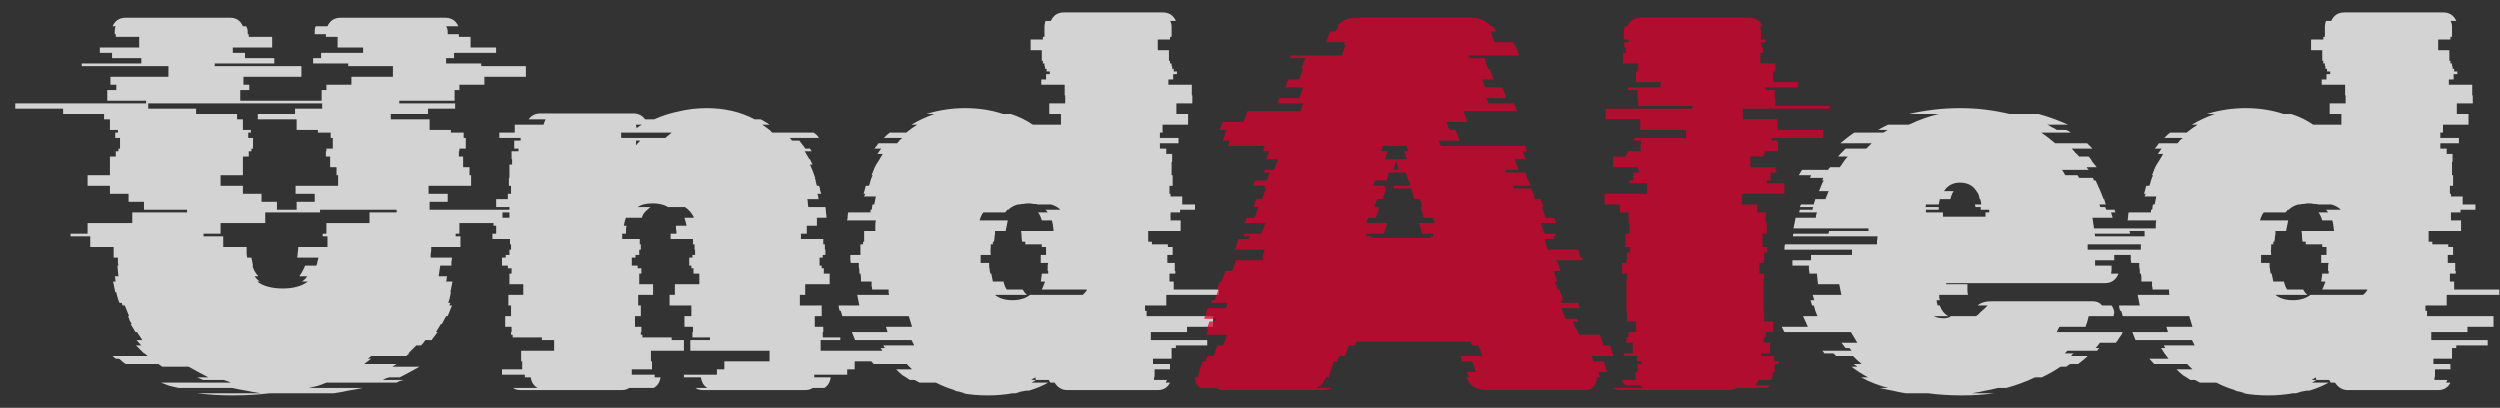 <svg width="141" height="23" viewBox="0 0 141 23" fill="none" xmlns="http://www.w3.org/2000/svg">
<rect x="0" y="0" width="141" height="23" fill="#333333" stroke="none"/>
<path d="M24.23 11.83H29.87V11.98H28.34V12.58H25.91V13.18H25.7V13.33H25.97V13.93H24.32V14.08C24.32 14.16 24.31 14.24 24.29 14.32C24.29 14.38 24.29 14.45 24.29 14.53H25.49C25.49 14.61 25.48 14.69 25.46 14.77C25.46 14.83 25.46 14.9 25.46 14.98H24.83L24.74 15.58H25.22C25.2 15.62 25.19 15.67 25.19 15.73C25.19 15.79 25.18 15.84 25.16 15.88H25.52C25.5 15.98 25.48 16.08 25.46 16.18C25.44 16.28 25.42 16.38 25.4 16.48H25.43C25.41 16.58 25.39 16.68 25.37 16.78C25.35 16.88 25.32 16.98 25.28 17.08H25.4C25.4 17.1 25.38 17.15 25.34 17.23H25.49C25.45 17.33 25.41 17.43 25.37 17.53C25.33 17.63 25.29 17.73 25.25 17.83H25.16L24.92 18.28H24.86L24.59 18.73H24.68C24.62 18.81 24.56 18.89 24.5 18.97C24.44 19.03 24.39 19.1 24.35 19.18H23.99C23.91 19.3 23.83 19.4 23.75 19.48H23.48L23.03 19.93H23.09L22.91 20.08H20.93L20.75 20.23H20.93L20.54 20.53H22.37L22.13 20.68H23.66C23.48 20.78 23.3 20.88 23.12 20.98C22.94 21.08 22.75 21.18 22.55 21.28H21.95C21.89 21.3 21.83 21.32 21.77 21.34C21.71 21.36 21.65 21.39 21.59 21.43H22.76C22.68 21.45 22.61 21.47 22.55 21.49C22.49 21.51 22.43 21.54 22.37 21.58H18.41C18.27 21.64 18.11 21.7 17.93 21.76C17.77 21.8 17.6 21.84 17.42 21.88H20.45C20.19 21.94 19.92 21.99 19.64 22.03C19.38 22.09 19.11 22.14 18.83 22.18H15.2C14.88 22.22 14.54 22.25 14.18 22.27C13.84 22.29 13.5 22.3 13.16 22.3C12.8 22.3 12.45 22.29 12.11 22.27C11.77 22.25 11.43 22.22 11.09 22.18H14.72C14.44 22.14 14.16 22.09 13.88 22.03C13.62 21.99 13.36 21.94 13.1 21.88H10.07C9.89 21.84 9.72 21.8 9.56 21.76C9.4 21.7 9.24 21.64 9.08 21.58H13.01C12.95 21.54 12.88 21.51 12.8 21.49C12.74 21.47 12.68 21.45 12.62 21.43H11.45L11.12 21.28H11.75C11.55 21.18 11.36 21.08 11.18 20.98C11 20.88 10.82 20.78 10.64 20.68H9.14C9.1 20.64 9.06 20.61 9.02 20.59C9 20.57 8.97 20.55 8.93 20.53H7.1C7.02 20.49 6.95 20.44 6.89 20.38C6.83 20.32 6.77 20.27 6.71 20.23H6.53L6.35 20.08H8.33L8.15 19.93H8.12L7.67 19.48H7.97L7.7 19.18H8.03L7.73 18.73H7.64L7.37 18.28H7.43C7.39 18.2 7.35 18.13 7.31 18.07C7.29 17.99 7.26 17.91 7.22 17.83H7.28C7.24 17.73 7.2 17.63 7.16 17.53C7.12 17.43 7.08 17.33 7.04 17.23H6.92L6.86 17.08H6.74C6.66 16.9 6.6 16.7 6.56 16.48H6.5C6.48 16.38 6.46 16.28 6.44 16.18C6.42 16.08 6.4 15.98 6.38 15.88H6.53C6.51 15.84 6.5 15.79 6.5 15.73C6.5 15.67 6.49 15.62 6.47 15.58H6.68L6.62 14.98H6.68C6.66 14.9 6.65 14.83 6.65 14.77C6.65 14.69 6.65 14.61 6.65 14.53H6.41V13.93H5.09V13.33H3.98V13.18H4.94V12.58H7.46V11.98H10.55V11.83H8.12V11.38H7.25V10.93H6.2V10.48H4.94V9.88H6.2V8.83H6.53V8.53H6.68V8.38H6.77V7.78H6.5V7.48H6.65V7.33H6.2V6.73H5.87V6.43H3.56V6.13H0.86V5.83H8.24V5.68H6.05V5.08H6.56V4.78H6.23V4.33H9.5V3.73H4.61V3.58H7.97V3.28H6.32V2.98H5.63V2.68H7.85V2.08H6.53V1.93H6.47V1.81C6.47 1.65 6.49 1.54 6.53 1.48H6.35C6.49 1.16 6.74 1 7.1 1H12.98C13.32 1 13.56 1.16 13.7 1.48H13.88C13.94 1.56 13.97 1.67 13.97 1.81V1.93H14.03V2.08H15.35V2.68H13.13V2.98H13.82V3.28H15.47V3.58H12.11V3.73H17V4.33H13.73V4.78H14.06V5.08H13.55V5.68H18.14V5.08H18.41V4.78H19.82V4.33H22.16V3.73H19.64V3.58H17.66V3.28H18.11V2.98H20.48V2.68H19.04V2.08H18.38V1.93H17.75V1.81C17.75 1.65 17.77 1.54 17.81 1.48H18.47C18.61 1.16 18.86 1 19.22 1H25.1C25.46 1 25.71 1.16 25.85 1.48H25.16C25.22 1.56 25.25 1.67 25.25 1.81V1.93H25.88V2.08H26.54V2.68H27.98V2.98H25.61V3.28H25.16V3.58H27.14V3.73H29.66V4.33H27.32V4.78H25.91V5.08H25.64V5.68H22.52V5.83H25.67V6.13H24.14V6.43H22.04V6.73H24.23V7.33H25.43V7.48H26.15V7.78H26.27V8.38H25.91V8.53H25.88V8.83H26.12V9.43H26.48V9.88H26.57V10.48H24.17V10.93H25.25V11.38H24.23V11.83ZM14.75 11.38H15.62V11.83H16.73V11.38H17.75V10.93H16.67V10.48H19.07V9.88H18.98V9.43H18.62V8.83H18.38V8.53H18.41V8.38H18.77V7.78H18.65V7.48H17.93V7.33H16.73V6.73H14.54V6.43H16.64V6.13H18.17V5.83H8.36V6.13H11.06V6.43H13.37V6.73H13.7V7.33H14.15V7.48H14V7.78H14.27V8.38H14.18V8.53H14.03V8.83H13.7V9.88H12.44V10.48H13.7V10.93H14.75V11.38ZM20.84 11.98H22.37V11.83H18.05V11.98H14.96V12.58H12.44V13.18H11.48V13.33H12.59V13.93H13.91V13.96C13.91 14.06 13.91 14.16 13.91 14.26C13.91 14.34 13.92 14.43 13.94 14.53H14.18L14.27 14.98H14.24C14.28 15.18 14.39 15.38 14.57 15.58H14.36C14.44 15.7 14.54 15.8 14.66 15.88H14.51C14.85 16.14 15.33 16.27 15.95 16.27C16.55 16.27 17.02 16.14 17.36 15.88H17.03C17.15 15.8 17.25 15.7 17.33 15.58H16.88C17 15.42 17.11 15.22 17.21 14.98H17.84C17.88 14.9 17.9 14.83 17.9 14.77C17.92 14.69 17.94 14.61 17.96 14.53H16.76C16.78 14.43 16.79 14.34 16.79 14.26C16.81 14.16 16.82 14.06 16.82 13.96V13.93H18.47V13.33H18.2V13.18H18.41V12.58H20.84V11.98ZM46.283 19.78H50.753V20.38H48.203V20.83H47.783V21.13H45.923V21.28H46.853C46.813 21.56 46.693 21.76 46.493 21.88H45.833C45.733 21.96 45.583 22 45.383 22H39.653C39.473 22 39.333 21.96 39.233 21.88H39.893C39.693 21.76 39.573 21.56 39.533 21.28H38.573V21.13H40.433V20.83H40.853V20.38H43.403V19.78H38.933V19.18H40.043V19.03H39.053V18.73H39.083V18.43H38.603V17.83H38.993V17.23H37.763V16.63H38.063V16.03H39.443V15.43H39.113V15.13H38.993V14.98H38.873V14.53H39.053V14.38H39.203V14.08H39.173V13.78H39.083V13.48H37.823V13.18H38.153V13.12C38.153 13.04 38.143 12.97 38.123 12.91C38.123 12.85 38.123 12.79 38.123 12.73H38.723C38.703 12.63 38.683 12.55 38.663 12.49C38.643 12.41 38.623 12.34 38.603 12.28H39.143C39.023 12.02 38.853 11.82 38.633 11.68H37.673C37.453 11.54 37.163 11.47 36.803 11.47C36.443 11.47 36.163 11.54 35.963 11.68H36.683C36.583 11.76 36.483 11.85 36.383 11.95C36.303 12.03 36.243 12.14 36.203 12.28H35.303C35.263 12.36 35.223 12.51 35.183 12.73H35.333C35.313 12.81 35.303 12.94 35.303 13.12V13.18H35.093V13.48H36.083V13.78H36.143V14.08H36.053V14.38H35.843V14.53H35.633V14.98H35.963V15.13H36.173V15.43H36.053V16.03H36.833V16.63H35.993V17.23H36.143V17.83H35.813V18.43H36.173V18.73H36.143V18.88H36.233V19.03H37.883V19.18H38.573V19.78H36.713V20.38H36.773V20.83H35.633V21.13H36.923V21.28H37.253C37.213 21.56 37.083 21.76 36.863 21.88H35.483C35.383 21.96 35.243 22 35.063 22H29.363C29.183 22 29.043 21.96 28.943 21.88H30.323C30.103 21.76 29.973 21.56 29.933 21.28H29.603V21.13H28.313V20.83H29.453V20.38H29.393V19.78H31.253V19.18H30.563V19.03H28.913V18.88H28.823V18.73H28.853V18.43H28.493V17.83H28.823V17.23H28.673V16.63H29.513V16.03H28.733V15.43H28.853V15.13H28.643V14.98H28.313V14.53H28.523V14.38H28.733V14.08H28.823V13.78H28.763V13.48H27.773V13.18H27.983V12.73H27.833V12.28H28.733V11.68H27.983V11.23H28.643V10.93H28.823V10.48H28.703V10.03H28.733V9.28H28.883V8.98H28.853V8.53H29.243V8.38H29.003V7.93H29.363V7.78H28.163V7.48H29.033V7.03H30.653C30.693 6.91 30.733 6.81 30.773 6.73H29.813C29.973 6.51 30.193 6.4 30.473 6.4H35.723C36.003 6.4 36.223 6.51 36.383 6.73H36.893C37.333 6.53 37.803 6.38 38.303 6.28C38.803 6.16 39.323 6.1 39.863 6.1C40.863 6.1 41.763 6.31 42.563 6.73H42.893C42.993 6.77 43.083 6.82 43.163 6.88C43.243 6.92 43.323 6.97 43.403 7.03H42.983C43.083 7.09 43.183 7.16 43.283 7.24C43.383 7.3 43.473 7.38 43.553 7.48H45.893C46.013 7.56 46.113 7.66 46.193 7.78H44.543C44.563 7.8 44.583 7.82 44.603 7.84C44.623 7.86 44.643 7.89 44.663 7.93H45.083C45.143 8.01 45.203 8.09 45.263 8.17C45.323 8.23 45.373 8.3 45.413 8.38H45.683L45.773 8.53H45.383L45.653 8.98H45.683C45.723 9.08 45.773 9.18 45.833 9.28H45.683C45.783 9.5 45.863 9.7 45.923 9.88C45.923 9.9 45.943 9.95 45.983 10.03H45.953C45.993 10.11 46.013 10.19 46.013 10.27C46.033 10.33 46.053 10.4 46.073 10.48H46.193C46.233 10.56 46.253 10.64 46.253 10.72C46.273 10.78 46.293 10.85 46.313 10.93H46.103C46.143 11.05 46.163 11.15 46.163 11.23H45.533C45.553 11.31 45.563 11.39 45.563 11.47C45.563 11.53 45.573 11.6 45.593 11.68H46.553C46.573 11.76 46.583 11.86 46.583 11.98C46.603 12.08 46.613 12.18 46.613 12.28H46.073V12.73H45.503V13.18H45.173V13.48H46.433V13.78H46.523V14.08H46.553V14.38H46.403V14.53H46.223V14.98H46.343V15.13H46.463V15.43H46.793V16.03H45.413V16.63H45.113V17.23H46.343V17.83H45.953V18.43H46.433V18.73H46.403V19.03H47.393V19.18H46.283V19.78ZM36.203 7.03H35.873C35.873 7.05 35.873 7.08 35.873 7.12C35.893 7.14 35.903 7.17 35.903 7.21V7.24C35.943 7.2 35.993 7.16 36.053 7.12C36.113 7.08 36.163 7.05 36.203 7.03ZM35.033 7.48V7.78H37.523L37.883 7.48H35.033ZM35.873 7.93V8.2C35.913 8.14 35.993 8.05 36.113 7.93H35.873ZM65.778 17.23H64.578V17.53H64.668V17.83H68.418V18.43H66.948V18.73H64.908V19.18H68.088V19.48H66.318V19.63H66.078V20.23H65.028V20.53H65.988V20.83H65.118V21.19C65.118 21.23 65.108 21.27 65.088 21.31C65.088 21.35 65.088 21.39 65.088 21.43H65.808C65.808 21.45 65.788 21.5 65.748 21.58H65.988C65.848 21.86 65.618 22 65.298 22H60.198C59.898 22 59.658 21.86 59.478 21.58H59.238L59.148 21.43H58.428C58.408 21.39 58.398 21.34 58.398 21.28L58.158 21.43H58.428L58.188 21.58H59.118C58.798 21.76 58.438 21.91 58.038 22.03H57.888C57.788 22.05 57.678 22.07 57.558 22.09C57.458 22.13 57.358 22.16 57.258 22.18H57.108C56.888 22.22 56.658 22.25 56.418 22.27C56.198 22.29 55.968 22.3 55.728 22.3C55.468 22.3 55.218 22.29 54.978 22.27C54.738 22.25 54.508 22.22 54.288 22.18H54.438C54.338 22.16 54.228 22.13 54.108 22.09C53.988 22.07 53.878 22.05 53.778 22.03H53.928C53.508 21.91 53.128 21.76 52.788 21.58H51.858L51.588 21.43H51.318C51.178 21.33 51.038 21.24 50.898 21.16C50.778 21.06 50.658 20.95 50.538 20.83H51.438L51.138 20.53H49.278L49.008 20.23H50.088C49.928 20.03 49.788 19.83 49.668 19.63H49.908L49.818 19.48H51.558C51.518 19.38 51.468 19.28 51.408 19.18H48.228L48.048 18.73H50.058L49.968 18.43H51.438L51.258 17.83H47.508L47.418 17.53H47.358C47.318 17.41 47.298 17.31 47.298 17.23H48.468C48.448 17.13 48.428 17.03 48.408 16.93C48.388 16.83 48.368 16.73 48.348 16.63H50.148C50.128 16.59 50.118 16.54 50.118 16.48C50.118 16.42 50.118 16.37 50.118 16.33H49.188C49.188 16.25 49.178 16.18 49.158 16.12C49.158 16.04 49.158 15.96 49.158 15.88H48.558C48.558 15.8 48.558 15.73 48.558 15.67C48.558 15.59 48.548 15.51 48.528 15.43H48.468V15.28C48.468 15.2 48.458 15.13 48.438 15.07C48.438 14.99 48.438 14.91 48.438 14.83H47.988C47.968 14.75 47.958 14.68 47.958 14.62C47.958 14.54 47.958 14.46 47.958 14.38H48.528V13.78H48.678V13.63H48.738V13.03H49.368V13C49.368 12.9 49.368 12.8 49.368 12.7C49.368 12.6 49.378 12.51 49.398 12.43H47.778C47.798 12.35 47.808 12.28 47.808 12.22C47.808 12.14 47.818 12.06 47.838 11.98H49.098V11.83H49.158C49.178 11.79 49.188 11.74 49.188 11.68C49.188 11.62 49.198 11.57 49.218 11.53H49.308L49.398 11.08H48.738L48.798 10.93H48.708C48.728 10.85 48.748 10.78 48.768 10.72C48.788 10.64 48.808 10.56 48.828 10.48H49.008C49.048 10.38 49.078 10.28 49.098 10.18C49.138 10.06 49.178 9.96 49.218 9.88H49.158L49.218 9.73C49.258 9.63 49.298 9.53 49.338 9.43C49.398 9.31 49.458 9.21 49.518 9.13L49.788 8.68H49.488L49.698 8.38H49.308C49.388 8.3 49.468 8.2 49.548 8.08H50.598C50.638 8.04 50.678 7.99 50.718 7.93C50.778 7.87 50.838 7.82 50.898 7.78H49.848C49.988 7.64 50.098 7.54 50.178 7.48H51.108C51.328 7.3 51.538 7.15 51.738 7.03H51.408C51.808 6.79 52.238 6.59 52.698 6.43H52.248C52.968 6.21 53.698 6.1 54.438 6.1C55.198 6.1 55.908 6.21 56.568 6.43H57.018C57.458 6.57 57.868 6.77 58.248 7.03H59.838V6.43H59.178V5.83H60.078V5.38H60.048V4.78H58.728V4.48H58.998V4.18H59.208V4.03H59.028V3.88H58.938V3.73H58.908V3.58H58.818V3.43H58.758V2.83H58.128V2.23H58.818V2.08H58.908V1.48C58.908 1.4 58.928 1.3 58.968 1.18H59.268C59.408 0.86 59.658 0.7 60.018 0.7H65.568C65.928 0.7 66.178 0.86 66.318 1.18H65.988C66.048 1.26 66.078 1.37 66.078 1.51V2.08H65.988V2.23H65.298V2.83H65.928V3.43H65.988V3.58H66.078V3.73H66.108V3.88H66.198V4.03H66.378V4.18H66.168V4.48H65.898V4.78H67.218V5.38H67.248V5.83H66.348V6.43H67.008V7.03H65.568V7.48H65.418V7.78H66.468V8.08H65.418V8.38H65.778V8.68H66.108V9.13H66.078V9.88H66.138V10.48H65.958V10.93H66.018V11.08H66.678V11.53H67.398V11.83H66.558V11.98H66.018V12.43H66.588V13.03H64.758V13.63H64.968V13.78H65.868V13.93H66.138V14.38H65.838V14.83H66.258V15.28H66.288V15.43H65.958V15.88H66.198V16.33H68.748V16.63H65.778V17.23ZM57.678 16.33C57.718 16.39 57.758 16.45 57.798 16.51C57.838 16.55 57.878 16.59 57.918 16.63H56.118C56.358 16.83 56.688 16.93 57.108 16.93C57.508 16.93 57.838 16.83 58.098 16.63H61.068C61.108 16.59 61.148 16.55 61.188 16.51C61.248 16.45 61.288 16.39 61.308 16.33H58.758C58.818 16.21 58.878 16.06 58.938 15.88H58.698C58.718 15.8 58.728 15.73 58.728 15.67C58.748 15.59 58.758 15.51 58.758 15.43H59.118V15.28H59.088V15.19C59.088 15.13 59.088 15.07 59.088 15.01C59.088 14.95 59.098 14.89 59.118 14.83H58.698V14.38H58.998V13.93H58.758V13.78H57.828V13.63H57.648C57.628 13.53 57.618 13.43 57.618 13.33C57.618 13.23 57.608 13.13 57.588 13.03H59.418V12.97C59.398 12.75 59.368 12.57 59.328 12.43H58.758C58.698 12.23 58.628 12.08 58.548 11.98H59.088C59.068 11.94 59.028 11.89 58.968 11.83H59.808C59.668 11.69 59.488 11.59 59.268 11.53H58.548C58.468 11.51 58.378 11.5 58.278 11.5C58.198 11.48 58.108 11.47 58.008 11.47C57.908 11.47 57.818 11.48 57.738 11.5C57.658 11.5 57.578 11.51 57.498 11.53H57.408C57.188 11.59 57.008 11.69 56.868 11.83H56.808C56.788 11.87 56.748 11.92 56.688 11.98H55.458C55.378 12.08 55.308 12.23 55.248 12.43H56.838C56.818 12.51 56.798 12.61 56.778 12.73C56.758 12.83 56.738 12.93 56.718 13.03H56.118V13.21C56.098 13.27 56.088 13.34 56.088 13.42C56.088 13.48 56.078 13.55 56.058 13.63H55.998V13.78H55.878V13.93C55.858 14.07 55.858 14.22 55.878 14.38H55.308V14.83H55.788C55.788 14.89 55.788 14.95 55.788 15.01C55.788 15.07 55.798 15.13 55.818 15.19V15.28C55.838 15.32 55.848 15.37 55.848 15.43H55.908L55.998 15.88H56.598C56.638 16.06 56.698 16.21 56.778 16.33H57.678ZM117.743 13.78V14.08H121.553V14.38H119.243V14.68H118.163V14.98H119.093V15.16C119.093 15.28 119.083 15.37 119.063 15.43H119.483C119.343 15.79 119.083 15.97 118.703 15.97H109.763V16.03H110.963V16.12C110.963 16.2 110.963 16.29 110.963 16.39C110.963 16.47 110.973 16.55 110.993 16.63H109.373C109.373 16.69 109.373 16.75 109.373 16.81C109.393 16.85 109.403 16.89 109.403 16.93H109.223C109.223 17.01 109.243 17.11 109.283 17.23H109.403C109.503 17.51 109.663 17.71 109.883 17.83H109.073C109.213 17.91 109.403 17.95 109.643 17.95C109.803 17.95 109.933 17.91 110.033 17.83H111.443C111.523 17.79 111.593 17.73 111.653 17.65C111.733 17.57 111.823 17.49 111.923 17.41L112.103 17.23H111.533C111.713 17.07 111.983 16.99 112.343 16.99H118.013C118.253 16.99 118.433 17.07 118.553 17.23H119.093C119.193 17.37 119.243 17.51 119.243 17.65C119.223 17.69 119.213 17.75 119.213 17.83H117.803C117.763 18.03 117.703 18.23 117.623 18.43H116.153C116.093 18.53 116.043 18.63 116.003 18.73H119.723C119.683 18.83 119.623 18.93 119.543 19.03C119.483 19.13 119.413 19.23 119.333 19.33H118.433C118.353 19.45 118.273 19.55 118.193 19.63H118.403C118.383 19.65 118.363 19.67 118.343 19.69C118.323 19.71 118.303 19.74 118.283 19.78H116.603L116.453 19.93H116.963C116.943 19.95 116.913 19.97 116.873 19.99C116.853 20.01 116.833 20.04 116.813 20.08H117.743C117.603 20.22 117.423 20.37 117.203 20.53H116.753C116.733 20.55 116.703 20.57 116.663 20.59C116.623 20.61 116.583 20.64 116.543 20.68H116.213C115.893 20.9 115.543 21.1 115.163 21.28H114.773C114.533 21.4 114.273 21.51 113.993 21.61C113.733 21.71 113.453 21.8 113.153 21.88H112.673C112.453 21.94 112.223 21.99 111.983 22.03C111.743 22.09 111.483 22.14 111.203 22.18H112.463C112.183 22.22 111.893 22.25 111.593 22.27C111.293 22.29 110.973 22.3 110.633 22.3C110.313 22.3 109.993 22.29 109.673 22.27C109.353 22.25 109.043 22.22 108.743 22.18H107.483C107.223 22.14 106.973 22.09 106.733 22.03C106.493 21.99 106.253 21.94 106.013 21.88H106.493C105.953 21.74 105.443 21.54 104.963 21.28H105.353C104.993 21.08 104.683 20.88 104.423 20.68H104.753C104.713 20.64 104.673 20.61 104.633 20.59C104.613 20.57 104.583 20.55 104.543 20.53H104.993C104.913 20.45 104.833 20.38 104.753 20.32C104.673 20.24 104.593 20.16 104.513 20.08H103.553L103.403 19.93H102.893C102.873 19.89 102.853 19.86 102.833 19.84C102.813 19.82 102.793 19.8 102.773 19.78H104.423C104.403 19.74 104.363 19.69 104.303 19.63H104.093C104.053 19.59 104.013 19.54 103.973 19.48C103.933 19.42 103.893 19.37 103.853 19.33H104.753C104.693 19.23 104.633 19.13 104.573 19.03C104.513 18.93 104.453 18.83 104.393 18.73H100.643C100.583 18.63 100.533 18.53 100.493 18.43H101.963L101.693 17.83H102.503C102.463 17.73 102.423 17.63 102.383 17.53C102.363 17.43 102.333 17.33 102.293 17.23H102.203L102.113 16.93H102.323L102.233 16.63H103.853C103.833 16.53 103.813 16.43 103.793 16.33C103.773 16.23 103.753 16.13 103.733 16.03H102.533L102.473 15.43H102.053C102.053 15.35 102.043 15.28 102.023 15.22C102.023 15.14 102.023 15.06 102.023 14.98H101.093V14.68H102.143V14.38H104.453V14.08H100.643V14.02C100.643 13.92 100.653 13.84 100.673 13.78H105.863C105.863 13.7 105.863 13.63 105.863 13.57C105.883 13.49 105.893 13.41 105.893 13.33H101.123C101.123 13.29 101.123 13.26 101.123 13.24C101.143 13.22 101.153 13.2 101.153 13.18H103.133C103.133 13.12 103.143 13.07 103.163 13.03H105.383V12.88H101.153C101.173 12.78 101.193 12.68 101.213 12.58C101.233 12.48 101.253 12.38 101.273 12.28H102.413C102.413 12.2 102.433 12.1 102.473 11.98H101.483C101.483 11.94 101.483 11.91 101.483 11.89C101.503 11.87 101.513 11.85 101.513 11.83H102.233C102.233 11.79 102.233 11.76 102.233 11.74C102.253 11.72 102.263 11.7 102.263 11.68H101.513L101.573 11.53H102.293L102.383 11.23H102.953L103.133 10.78H102.593C102.633 10.68 102.673 10.58 102.713 10.48C102.753 10.36 102.803 10.26 102.863 10.18H102.773L102.833 10.03H102.083C102.123 9.95 102.143 9.9 102.143 9.88H101.453L101.633 9.58H103.103C103.123 9.54 103.163 9.49 103.223 9.43H103.763C103.843 9.33 103.913 9.23 103.973 9.13C104.053 9.01 104.133 8.91 104.213 8.83H103.673C103.733 8.75 103.793 8.68 103.853 8.62C103.933 8.54 104.013 8.46 104.093 8.38H105.263L105.563 8.08H103.793C104.053 7.86 104.313 7.66 104.573 7.48H106.223L106.463 7.33H105.923C106.083 7.23 106.273 7.13 106.493 7.03H107.663C108.203 6.77 108.763 6.57 109.343 6.43H107.663C108.103 6.33 108.563 6.25 109.043 6.19C109.523 6.13 110.023 6.1 110.543 6.1C111.063 6.1 111.553 6.13 112.013 6.19C112.473 6.25 112.913 6.33 113.333 6.43H114.983C115.283 6.51 115.563 6.6 115.823 6.7C116.103 6.8 116.373 6.91 116.633 7.03H115.463C115.563 7.07 115.653 7.12 115.733 7.18C115.833 7.22 115.923 7.27 116.003 7.33H116.543C116.583 7.35 116.623 7.37 116.663 7.39C116.703 7.41 116.743 7.44 116.783 7.48H115.133C115.393 7.66 115.653 7.86 115.913 8.08H117.713L118.013 8.38H116.843C116.923 8.46 116.993 8.54 117.053 8.62C117.133 8.68 117.203 8.75 117.263 8.83H117.803C117.883 8.91 117.953 9.01 118.013 9.13C118.093 9.23 118.173 9.33 118.253 9.43H117.683C117.703 9.47 117.743 9.52 117.803 9.58H116.303L116.483 9.88H117.173L117.263 10.03H118.043C118.043 10.05 118.063 10.1 118.103 10.18H118.193L118.463 10.78L118.643 11.23H118.673L118.763 11.53H118.403L118.463 11.68H118.733L118.793 11.83H119.273C119.273 11.85 119.273 11.87 119.273 11.89C119.293 11.91 119.303 11.94 119.303 11.98H119.063L119.153 12.28H118.013L118.103 12.88H122.333V13.03H120.113C120.113 13.05 120.113 13.07 120.113 13.09C120.133 13.11 120.143 13.14 120.143 13.18H118.133C118.153 13.22 118.163 13.27 118.163 13.33H122.933C122.933 13.41 122.933 13.49 122.933 13.57C122.933 13.63 122.943 13.7 122.963 13.78H117.743ZM108.623 11.83V11.98H109.583V12.22H111.983V11.98H112.193V11.83H111.713V11.68H111.413C111.413 11.62 111.403 11.57 111.383 11.53H111.743C111.743 11.45 111.723 11.35 111.683 11.23H111.653C111.633 11.05 111.573 10.9 111.473 10.78C111.273 10.46 110.963 10.3 110.543 10.3C110.143 10.3 109.843 10.46 109.643 10.78H110.183C110.103 10.9 110.043 11.05 110.003 11.23H109.403C109.403 11.27 109.393 11.32 109.373 11.38C109.373 11.42 109.363 11.47 109.343 11.53H108.623C108.623 11.59 108.613 11.64 108.593 11.68H109.343V11.83H108.623ZM137.994 17.23H136.794V17.53H136.884V17.83H140.634V18.43H139.164V18.73H137.124V19.18H140.304V19.48H138.534V19.63H138.294V20.23H137.244V20.53H138.204V20.83H137.334V21.19C137.334 21.23 137.324 21.27 137.304 21.31C137.304 21.35 137.304 21.39 137.304 21.43H138.024C138.024 21.45 138.004 21.5 137.964 21.58H138.204C138.064 21.86 137.834 22 137.514 22H132.414C132.114 22 131.874 21.86 131.694 21.58H131.454L131.364 21.43H130.644C130.624 21.39 130.614 21.34 130.614 21.28L130.374 21.43H130.644L130.404 21.58H131.334C131.014 21.76 130.654 21.91 130.254 22.03H130.104C130.004 22.05 129.894 22.07 129.774 22.09C129.674 22.13 129.574 22.16 129.474 22.18H129.324C129.104 22.22 128.874 22.25 128.634 22.27C128.414 22.29 128.184 22.3 127.944 22.3C127.684 22.3 127.434 22.29 127.194 22.27C126.954 22.25 126.724 22.22 126.504 22.18H126.654C126.554 22.16 126.444 22.13 126.324 22.09C126.204 22.07 126.094 22.05 125.994 22.03H126.144C125.724 21.91 125.344 21.76 125.004 21.58H124.074L123.804 21.43H123.534C123.394 21.33 123.254 21.24 123.114 21.16C122.994 21.06 122.874 20.95 122.754 20.83H123.654L123.354 20.53H121.494L121.224 20.23H122.304C122.144 20.03 122.004 19.83 121.884 19.63H122.124L122.034 19.48H123.774C123.734 19.38 123.684 19.28 123.624 19.18H120.444L120.264 18.73H122.274L122.184 18.43H123.654L123.474 17.83H119.724L119.634 17.53H119.574C119.534 17.41 119.514 17.31 119.514 17.23H120.684C120.664 17.13 120.644 17.03 120.624 16.93C120.604 16.83 120.584 16.73 120.564 16.63H122.364C122.344 16.59 122.334 16.54 122.334 16.48C122.334 16.42 122.334 16.37 122.334 16.33H121.404C121.404 16.25 121.394 16.18 121.374 16.12C121.374 16.04 121.374 15.96 121.374 15.88H120.774C120.774 15.8 120.774 15.73 120.774 15.67C120.774 15.59 120.764 15.51 120.744 15.43H120.684V15.28C120.684 15.2 120.674 15.13 120.654 15.07C120.654 14.99 120.654 14.91 120.654 14.83H120.204C120.184 14.75 120.174 14.68 120.174 14.62C120.174 14.54 120.174 14.46 120.174 14.38H120.744V13.78H120.894V13.63H120.954V13.03H121.584V13C121.584 12.9 121.584 12.8 121.584 12.7C121.584 12.6 121.594 12.51 121.614 12.43H119.994C120.014 12.35 120.024 12.28 120.024 12.22C120.024 12.14 120.034 12.06 120.054 11.98H121.314V11.83H121.374C121.394 11.79 121.404 11.74 121.404 11.68C121.404 11.62 121.414 11.57 121.434 11.53H121.524L121.614 11.08H120.954L121.014 10.93H120.924C120.944 10.85 120.964 10.78 120.984 10.72C121.004 10.64 121.024 10.56 121.044 10.48H121.224C121.264 10.38 121.294 10.28 121.314 10.18C121.354 10.06 121.394 9.96 121.434 9.88H121.374L121.434 9.73C121.474 9.63 121.514 9.53 121.554 9.43C121.614 9.31 121.674 9.21 121.734 9.13L122.004 8.68H121.704L121.914 8.38H121.524C121.604 8.3 121.684 8.2 121.764 8.08H122.814C122.854 8.04 122.894 7.99 122.934 7.93C122.994 7.87 123.054 7.82 123.114 7.78H122.064C122.204 7.64 122.314 7.54 122.394 7.48H123.324C123.544 7.3 123.754 7.15 123.954 7.03H123.624C124.024 6.79 124.454 6.59 124.914 6.43H124.464C125.184 6.21 125.914 6.1 126.654 6.1C127.414 6.1 128.124 6.21 128.784 6.43H129.234C129.674 6.57 130.084 6.77 130.464 7.03H132.054V6.43H131.394V5.83H132.294V5.38H132.264V4.78H130.944V4.48H131.214V4.18H131.424V4.03H131.244V3.88H131.154V3.73H131.124V3.58H131.034V3.43H130.974V2.83H130.344V2.23H131.034V2.08H131.124V1.48C131.124 1.4 131.144 1.3 131.184 1.18H131.484C131.624 0.86 131.874 0.7 132.234 0.7H137.784C138.144 0.7 138.394 0.86 138.534 1.18H138.204C138.264 1.26 138.294 1.37 138.294 1.51V2.08H138.204V2.23H137.514V2.83H138.144V3.43H138.204V3.58H138.294V3.73H138.324V3.88H138.414V4.03H138.594V4.18H138.384V4.48H138.114V4.78H139.434V5.38H139.464V5.83H138.564V6.43H139.224V7.03H137.784V7.48H137.634V7.78H138.684V8.08H137.634V8.38H137.994V8.68H138.324V9.13H138.294V9.88H138.354V10.48H138.174V10.93H138.234V11.08H138.894V11.53H139.614V11.83H138.774V11.98H138.234V12.43H138.804V13.03H136.974V13.63H137.184V13.78H138.084V13.93H138.354V14.38H138.054V14.83H138.474V15.28H138.504V15.43H138.174V15.88H138.414V16.33H140.964V16.63H137.994V17.23ZM129.894 16.33C129.934 16.39 129.974 16.45 130.014 16.51C130.054 16.55 130.094 16.59 130.134 16.63H128.334C128.574 16.83 128.904 16.93 129.324 16.93C129.724 16.93 130.054 16.83 130.314 16.63H133.284C133.324 16.59 133.364 16.55 133.404 16.51C133.464 16.45 133.504 16.39 133.524 16.33H130.974C131.034 16.21 131.094 16.06 131.154 15.88H130.914C130.934 15.8 130.944 15.73 130.944 15.67C130.964 15.59 130.974 15.51 130.974 15.43H131.334V15.28H131.304V15.19C131.304 15.13 131.304 15.07 131.304 15.01C131.304 14.95 131.314 14.89 131.334 14.83H130.914V14.38H131.214V13.93H130.974V13.78H130.044V13.63H129.864C129.844 13.53 129.834 13.43 129.834 13.33C129.834 13.23 129.824 13.13 129.804 13.03H131.634V12.97C131.614 12.75 131.584 12.57 131.544 12.43H130.974C130.914 12.23 130.844 12.08 130.764 11.98H131.304C131.284 11.94 131.244 11.89 131.184 11.83H132.024C131.884 11.69 131.704 11.59 131.484 11.53H130.764C130.684 11.51 130.594 11.5 130.494 11.5C130.414 11.48 130.324 11.47 130.224 11.47C130.124 11.47 130.034 11.48 129.954 11.5C129.874 11.5 129.794 11.51 129.714 11.53H129.624C129.404 11.59 129.224 11.69 129.084 11.83H129.024C129.004 11.87 128.964 11.92 128.904 11.98H127.674C127.594 12.08 127.524 12.23 127.464 12.43H129.054C129.034 12.51 129.014 12.61 128.994 12.73C128.974 12.83 128.954 12.93 128.934 13.03H128.334V13.21C128.314 13.27 128.304 13.34 128.304 13.42C128.304 13.48 128.294 13.55 128.274 13.63H128.214V13.78H128.094V13.93C128.074 14.07 128.074 14.22 128.094 14.38H127.524V14.83H128.004C128.004 14.89 128.004 14.95 128.004 15.01C128.004 15.07 128.014 15.13 128.034 15.19V15.28C128.054 15.32 128.064 15.37 128.064 15.43H128.124L128.214 15.88H128.814C128.854 16.06 128.914 16.21 128.994 16.33H129.894Z" fill="#FBFBFB" fill-opacity="0.8"/>
<path d="M90.442 20.38L90.652 20.98H90.142L90.202 21.13C90.202 21.15 90.202 21.18 90.202 21.22C90.222 21.24 90.232 21.26 90.232 21.28H90.052V21.34C90.052 21.58 89.962 21.76 89.782 21.88H89.812C89.712 21.96 89.582 22 89.422 22H83.872C83.732 22 83.612 21.99 83.512 21.97C83.432 21.93 83.342 21.9 83.242 21.88C83.082 21.8 82.962 21.71 82.882 21.61C82.802 21.49 82.742 21.38 82.702 21.28H82.852V21.25L82.792 21.13L82.732 20.98H83.242L83.032 20.38H82.462L82.372 20.08H83.602L83.392 19.48H83.032L82.942 19.27H76.492L76.432 19.48H76.072L75.862 20.08H75.532L75.412 20.38H75.232L75.022 20.98H75.052L74.992 21.13L74.962 21.25L74.932 21.28H74.782C74.742 21.38 74.682 21.49 74.602 21.61C74.522 21.71 74.402 21.8 74.242 21.88H75.142C75.062 21.9 74.972 21.93 74.872 21.97C74.772 21.99 74.652 22 74.512 22H68.962C68.802 22 68.682 21.96 68.602 21.88H67.702C67.502 21.74 67.402 21.56 67.402 21.34V21.28H67.582C67.582 21.22 67.592 21.17 67.612 21.13L67.642 20.98H67.612L67.822 20.38H68.002L68.122 20.08H68.452L68.662 19.48H68.992L69.202 18.88H68.032L68.152 18.58H68.062L68.212 18.13H68.512L68.572 17.98H67.912L68.122 17.38H69.142L69.232 17.08H68.302L68.362 16.93H68.512L68.722 16.33H68.632L68.782 15.88H68.902L69.112 15.28H69.502L69.652 14.83L69.712 14.68H71.212L71.272 14.53H71.182L71.332 14.08H69.652L69.862 13.48H70.402L70.462 13.33H70.132L70.192 13.18H71.152L71.362 12.58H70.192L70.312 12.28H70.762L70.972 11.68H70.702L70.852 11.23H71.182L71.392 10.63H71.302L71.362 10.48H70.672L70.792 10.18H71.452L71.602 9.73H71.302L71.332 9.58H71.872L72.082 8.98H71.422L71.572 8.53H71.242L71.332 8.23H69.262L69.352 7.93H68.962L69.172 7.33H68.782L68.962 6.88H70.132L70.342 6.28H73.342L73.492 5.83H72.052L72.172 5.53H73.282L73.492 4.93H72.502L72.652 4.48H73.282L73.492 3.88H73.402L73.612 3.28H72.772L72.802 3.13H75.682L75.892 2.53H75.802L75.862 2.38H74.812L74.932 1.99L75.022 1.78H75.322L75.502 1.48H75.412C75.512 1.34 75.652 1.23 75.832 1.15C76.012 1.05 76.232 1 76.492 1H83.002C83.262 1 83.482 1.05 83.662 1.15C83.842 1.23 83.982 1.34 84.082 1.48H84.202L84.382 1.78H84.082C84.122 1.86 84.142 1.93 84.142 1.99L84.292 2.38H85.342L85.372 2.53H85.462L85.672 3.13H82.822L82.882 3.28H83.722L83.932 3.88H84.022L84.232 4.48H83.602L83.752 4.93H84.742L84.952 5.53H83.842L83.962 5.83H85.402L85.552 6.28H82.552L82.762 6.88H81.592L81.742 7.33H82.102L82.312 7.93H81.142L81.262 8.23H86.032L86.122 8.53H85.882L86.032 8.98H85.432L85.642 9.58H84.922L84.952 9.73H86.032L86.182 10.18H86.212L86.332 10.48H85.342L85.402 10.63H86.362L86.572 11.23H86.902L87.052 11.68H86.962L87.172 12.28H87.652L87.772 12.58H86.902L87.112 13.18H87.712L87.742 13.33H87.592L87.652 13.48H87.112L87.292 14.08H89.002L89.152 14.53H89.242L89.302 14.68H87.772L87.832 14.83H87.862L88.012 15.28H87.622L87.832 15.88H87.682L87.862 16.33H87.952L88.162 16.93H88.012L88.072 17.08H89.002L89.122 17.38H88.072L88.282 17.98H88.942L89.002 18.13H88.702L88.882 18.58H88.942L89.062 18.88H90.232L90.442 19.48H90.802L91.012 20.08H89.782L89.872 20.38H90.442ZM77.902 8.53H78.262L78.112 8.98H79.342L79.192 8.53H79.432L79.342 8.23H77.992L77.902 8.53ZM78.892 9.58L78.742 9.07L78.592 9.58H78.892ZM77.092 13.18L77.032 13.33H77.362L77.332 13.42H80.722L80.692 13.33H80.842L80.812 13.18H80.212L80.032 12.58H80.902L80.812 12.28H80.302L80.122 11.68H80.212L80.092 11.23H79.762L79.582 10.63H78.622L78.562 10.48H79.552L79.462 10.18H79.432L79.282 9.73H78.322L78.202 10.18H77.542L77.452 10.48H78.112L78.082 10.63H78.172L77.992 11.23H77.662L77.512 11.68H77.782L77.602 12.28H77.152L77.062 12.58H78.232L78.052 13.18H77.092ZM103.188 6.13H98.298V6.73H100.248V7.33H102.828V7.78H99.918V7.93H100.278V8.53H99.528V8.68H99.468V8.83H98.718V9.43H100.128V9.58H100.188V9.73H99.858V10.18H99.648V10.33H100.638V10.93H98.238V11.53H99.108V11.98H99.588V12.58H99.648V13.18H99.408V13.93H99.678V14.23H99.498V14.68H99.468V14.83H99.228V15.43H99.498V15.73H99.468V17.53H99.498V18.13H100.008V18.73H99.588V19.03H99.468V19.33H99.828V19.93H99.318V20.08H100.068V20.38H100.338V20.53H100.098V20.98H99.978V21.19C99.978 21.23 99.968 21.27 99.948 21.31C99.948 21.35 99.938 21.39 99.918 21.43H99.168C99.148 21.53 99.088 21.63 98.988 21.73H99.828C99.748 21.81 99.688 21.86 99.648 21.88H97.938C97.838 21.96 97.698 22 97.518 22H91.398C91.218 22 91.078 21.96 90.978 21.88H92.688C92.608 21.86 92.548 21.81 92.508 21.73H91.668C91.568 21.63 91.508 21.53 91.488 21.43H92.268C92.248 21.37 92.238 21.29 92.238 21.19V20.98H92.358V20.53H92.598V20.38H92.328V20.08H91.578V19.93H92.088V19.33H91.728V19.03H91.848V18.73H92.268V18.13H91.758V17.53H91.728V15.73H91.758V15.43H91.488V14.83H91.728V14.68H91.758V14.23H91.938V13.93H91.668V13.18H91.908V12.58H91.848V11.98H91.368V11.53H90.498V10.93H92.898V10.33H91.908V10.18H92.118V9.73H92.448V9.58H92.388V9.43H90.978V8.83H91.728V8.68H91.788V8.53H92.538V7.93H92.178V7.78H95.088V7.33H92.508V6.73H90.558V6.13H95.448V5.98H92.388V5.53H92.358V5.08H91.818V4.93H93.648V4.63H92.268V4.03H92.388V3.58H91.548V2.98H91.698V2.68H91.608V2.38H91.848V2.23H91.578V1.81C91.578 1.71 91.598 1.6 91.638 1.48H91.788C91.928 1.16 92.178 1 92.538 1H98.658C99.018 1 99.268 1.16 99.408 1.48H99.258C99.298 1.6 99.318 1.71 99.318 1.81V2.23H99.588V2.38H99.348V2.68H99.438V2.98H99.288V3.58H100.128V4.03H100.008V4.63H101.388V4.93H99.558V5.08H100.098V5.53H100.128V5.98H103.188V6.13Z" fill="#DC002F" fill-opacity="0.74"/>
</svg>

